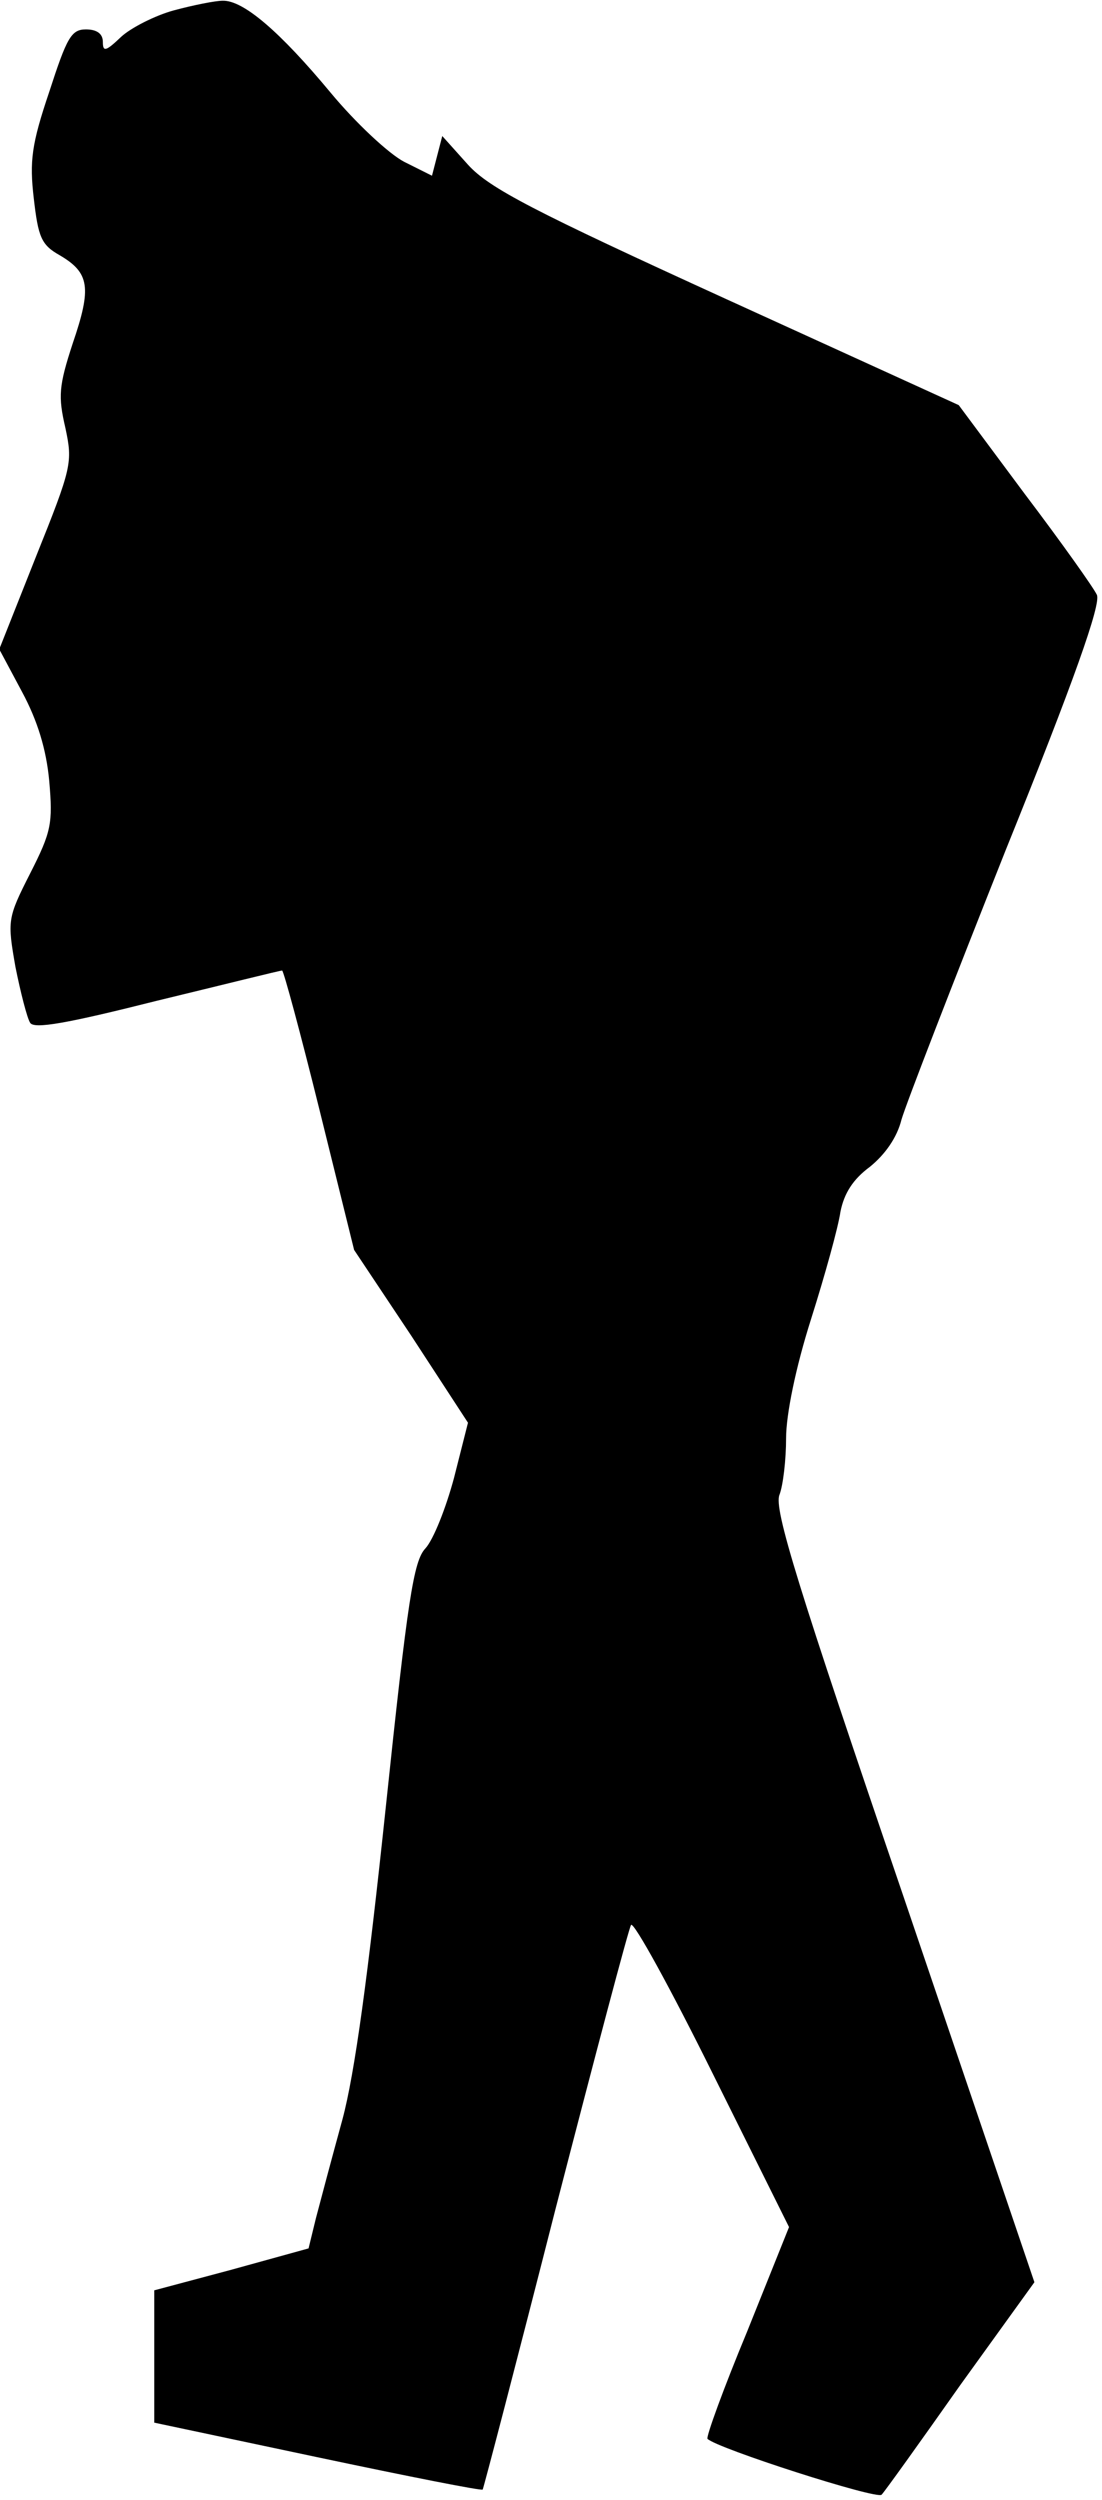 <?xml version="1.0" standalone="no"?>
<!DOCTYPE svg PUBLIC "-//W3C//DTD SVG 20010904//EN"
 "http://www.w3.org/TR/2001/REC-SVG-20010904/DTD/svg10.dtd">
<svg version="1.0" xmlns="http://www.w3.org/2000/svg"
 width="150pt" height="340pt" viewBox="0 0 150 340"
 preserveAspectRatio="xMidYMid meet">
<g transform="translate(0,340) scale(0.1,-0.1)"
fill="#000000" stroke="none">
<path fill="#000000" stroke="none" d="M237 3386 c-26 -7 -59 -24 -72 -36 -21
-20 -25 -21 -25 -7 0 11 -8 17 -23 17 -20 0 -26 -11 -50 -85 -24 -71 -27 -94
-21 -145 6 -52 10 -63 35 -77 41 -24 44 -44 18 -120 -19 -58 -20 -72 -10 -115
10 -47 9 -53 -40 -175 l-50 -126 31 -58 c21 -39 33 -78 37 -121 5 -58 3 -69
-26 -126 -31 -61 -31 -64 -20 -127 7 -35 16 -70 20 -76 5 -9 50 -1 173 30 91
22 167 41 170 41 2 0 25 -85 51 -190 l47 -190 78 -117 77 -118 -19 -75 c-11
-41 -28 -84 -39 -96 -16 -17 -24 -68 -54 -353 -24 -227 -42 -361 -59 -424 -14
-51 -30 -111 -36 -134 l-10 -41 -105 -29 -105 -28 0 -90 0 -90 222 -47 c123
-26 224 -46 225 -44 1 1 46 173 99 381 54 209 100 383 103 387 4 4 54 -87 111
-202 l104 -209 -57 -142 c-32 -77 -56 -143 -54 -146 13 -13 231 -83 237 -76 4
4 52 71 107 149 l101 140 -178 524 c-144 422 -177 528 -169 547 5 13 9 48 9
77 0 32 13 96 34 162 19 60 37 125 40 146 5 25 17 44 40 61 21 17 37 40 43 64
6 21 70 186 142 367 93 230 130 335 124 347 -4 9 -48 71 -98 137 l-90 121
-316 144 c-263 120 -323 151 -352 183 l-35 39 -7 -27 -7 -27 -38 19 c-21 11
-66 53 -100 94 -69 83 -119 126 -147 125 -10 0 -40 -6 -66 -13z"/>
</g>
</svg>
